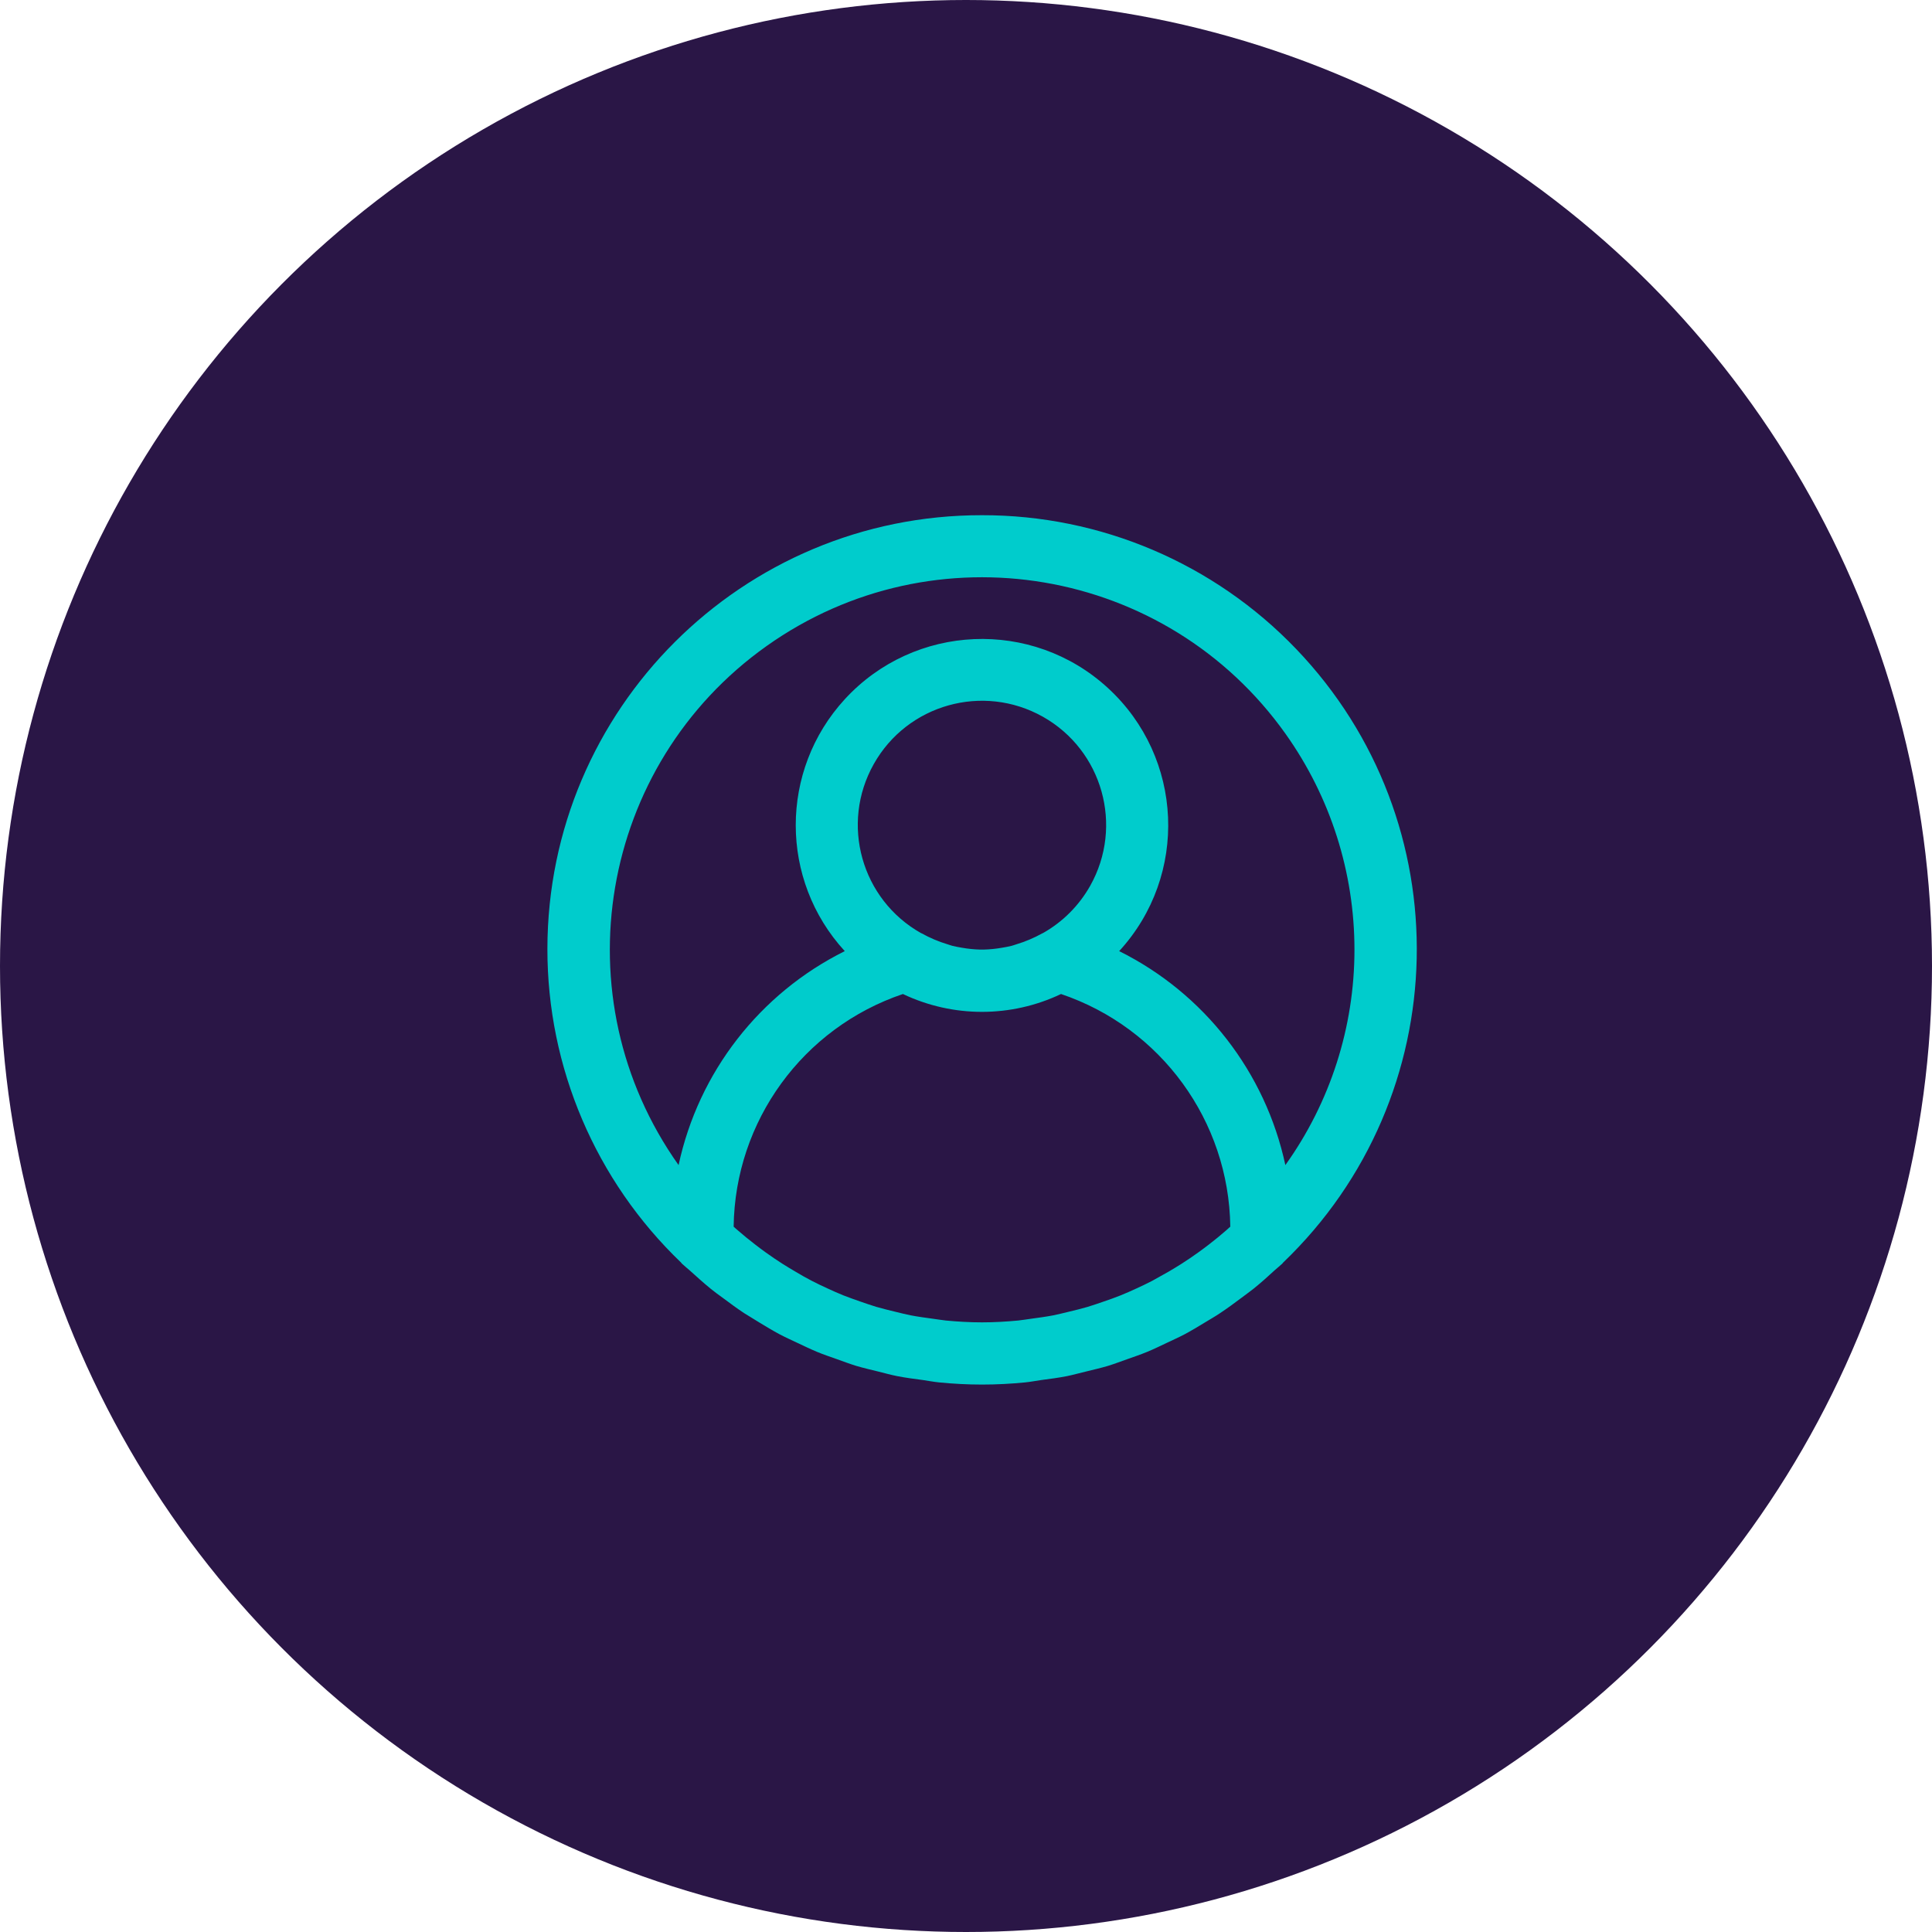 <svg width="60" height="60" viewBox="0 0 60 60" fill="none" xmlns="http://www.w3.org/2000/svg">
<circle cx="30" cy="30" r="30" fill="#2A1646"/>
<g clip-path="url(#clip0)">
<path d="M40.254 20.155C37.706 17.495 34.18 15.994 30.496 16C23.052 15.991 17.009 22.018 17 29.463C16.995 33.144 18.496 36.666 21.154 39.213C21.162 39.221 21.165 39.232 21.173 39.239C21.251 39.314 21.335 39.378 21.415 39.45C21.631 39.643 21.848 39.842 22.077 40.028C22.199 40.125 22.326 40.221 22.452 40.31C22.668 40.471 22.884 40.632 23.109 40.78C23.262 40.877 23.421 40.973 23.578 41.069C23.786 41.195 23.993 41.321 24.208 41.436C24.39 41.532 24.576 41.615 24.761 41.703C24.964 41.799 25.163 41.895 25.371 41.982C25.578 42.069 25.786 42.137 25.996 42.212C26.206 42.287 26.388 42.356 26.589 42.418C26.817 42.486 27.05 42.539 27.281 42.596C27.474 42.644 27.661 42.697 27.86 42.736C28.126 42.789 28.396 42.823 28.666 42.859C28.832 42.883 28.995 42.915 29.164 42.932C29.605 42.975 30.051 42.999 30.5 42.999C30.949 42.999 31.395 42.975 31.836 42.932C32.005 42.915 32.167 42.883 32.334 42.859C32.604 42.823 32.874 42.789 33.14 42.736C33.333 42.697 33.526 42.64 33.719 42.596C33.95 42.539 34.183 42.486 34.411 42.418C34.612 42.356 34.807 42.281 35.004 42.212C35.2 42.142 35.424 42.067 35.629 41.982C35.834 41.898 36.036 41.798 36.238 41.703C36.423 41.615 36.609 41.532 36.792 41.436C37.007 41.321 37.214 41.195 37.422 41.069C37.579 40.973 37.737 40.885 37.891 40.78C38.116 40.632 38.332 40.471 38.548 40.31C38.673 40.213 38.8 40.127 38.923 40.028C39.151 39.845 39.368 39.651 39.585 39.45C39.664 39.378 39.749 39.314 39.827 39.239C39.835 39.232 39.838 39.221 39.846 39.213C45.221 34.063 45.404 25.53 40.254 20.155ZM38.087 38.204C37.912 38.358 37.731 38.504 37.548 38.646C37.44 38.729 37.332 38.811 37.221 38.89C37.046 39.016 36.869 39.136 36.689 39.251C36.558 39.334 36.424 39.415 36.289 39.494C36.119 39.591 35.946 39.687 35.772 39.783C35.618 39.863 35.461 39.937 35.303 40.01C35.145 40.083 34.97 40.161 34.799 40.23C34.629 40.298 34.447 40.363 34.269 40.423C34.106 40.479 33.943 40.536 33.778 40.586C33.586 40.643 33.384 40.691 33.185 40.739C33.029 40.775 32.874 40.817 32.716 40.848C32.488 40.892 32.254 40.923 32.02 40.955C31.887 40.972 31.755 40.996 31.621 41.01C31.251 41.045 30.876 41.067 30.497 41.067C30.118 41.067 29.743 41.045 29.373 41.01C29.239 40.996 29.107 40.972 28.974 40.955C28.74 40.923 28.506 40.892 28.278 40.848C28.12 40.817 27.966 40.776 27.809 40.739C27.61 40.691 27.411 40.642 27.216 40.586C27.051 40.536 26.888 40.479 26.725 40.423C26.547 40.361 26.368 40.298 26.195 40.23C26.021 40.161 25.858 40.086 25.692 40.01C25.526 39.934 25.376 39.863 25.222 39.783C25.048 39.693 24.875 39.597 24.706 39.494C24.571 39.415 24.437 39.334 24.305 39.251C24.125 39.136 23.948 39.016 23.773 38.89C23.663 38.811 23.555 38.729 23.447 38.646C23.263 38.504 23.082 38.357 22.907 38.204C22.864 38.172 22.826 38.131 22.784 38.095C22.827 34.815 24.934 31.92 28.041 30.87C29.594 31.609 31.398 31.609 32.951 30.87C36.058 31.92 38.165 34.815 38.208 38.095C38.167 38.131 38.129 38.168 38.087 38.204ZM27.135 23.73C28.178 21.873 30.529 21.215 32.386 22.258C34.242 23.302 34.9 25.653 33.857 27.509C33.51 28.125 33.002 28.634 32.386 28.98C32.381 28.98 32.375 28.98 32.369 28.986C32.114 29.128 31.843 29.243 31.563 29.327C31.513 29.342 31.467 29.361 31.414 29.374C31.317 29.399 31.216 29.416 31.117 29.433C30.93 29.466 30.741 29.485 30.551 29.49H30.441C30.251 29.485 30.062 29.466 29.875 29.433C29.779 29.416 29.677 29.399 29.578 29.374C29.527 29.361 29.482 29.342 29.429 29.327C29.149 29.243 28.879 29.128 28.623 28.986L28.606 28.98C26.75 27.937 26.091 25.586 27.135 23.73ZM39.918 36.183C39.299 33.298 37.399 30.852 34.757 29.538C36.917 27.185 36.761 23.527 34.407 21.366C32.054 19.206 28.396 19.363 26.235 21.716C24.205 23.928 24.205 27.326 26.235 29.538C23.593 30.852 21.693 33.298 21.074 36.183C17.378 30.976 18.602 23.759 23.809 20.062C29.016 16.366 36.233 17.59 39.929 22.797C41.319 24.754 42.065 27.096 42.064 29.496C42.064 31.894 41.313 34.233 39.918 36.183Z" fill="#00CCCC"/>
</g>
<defs>
<clipPath id="clip0">
<rect width="27" height="27" fill="white" transform="translate(17 16)"/>
</clipPath>
</defs>
</svg>
